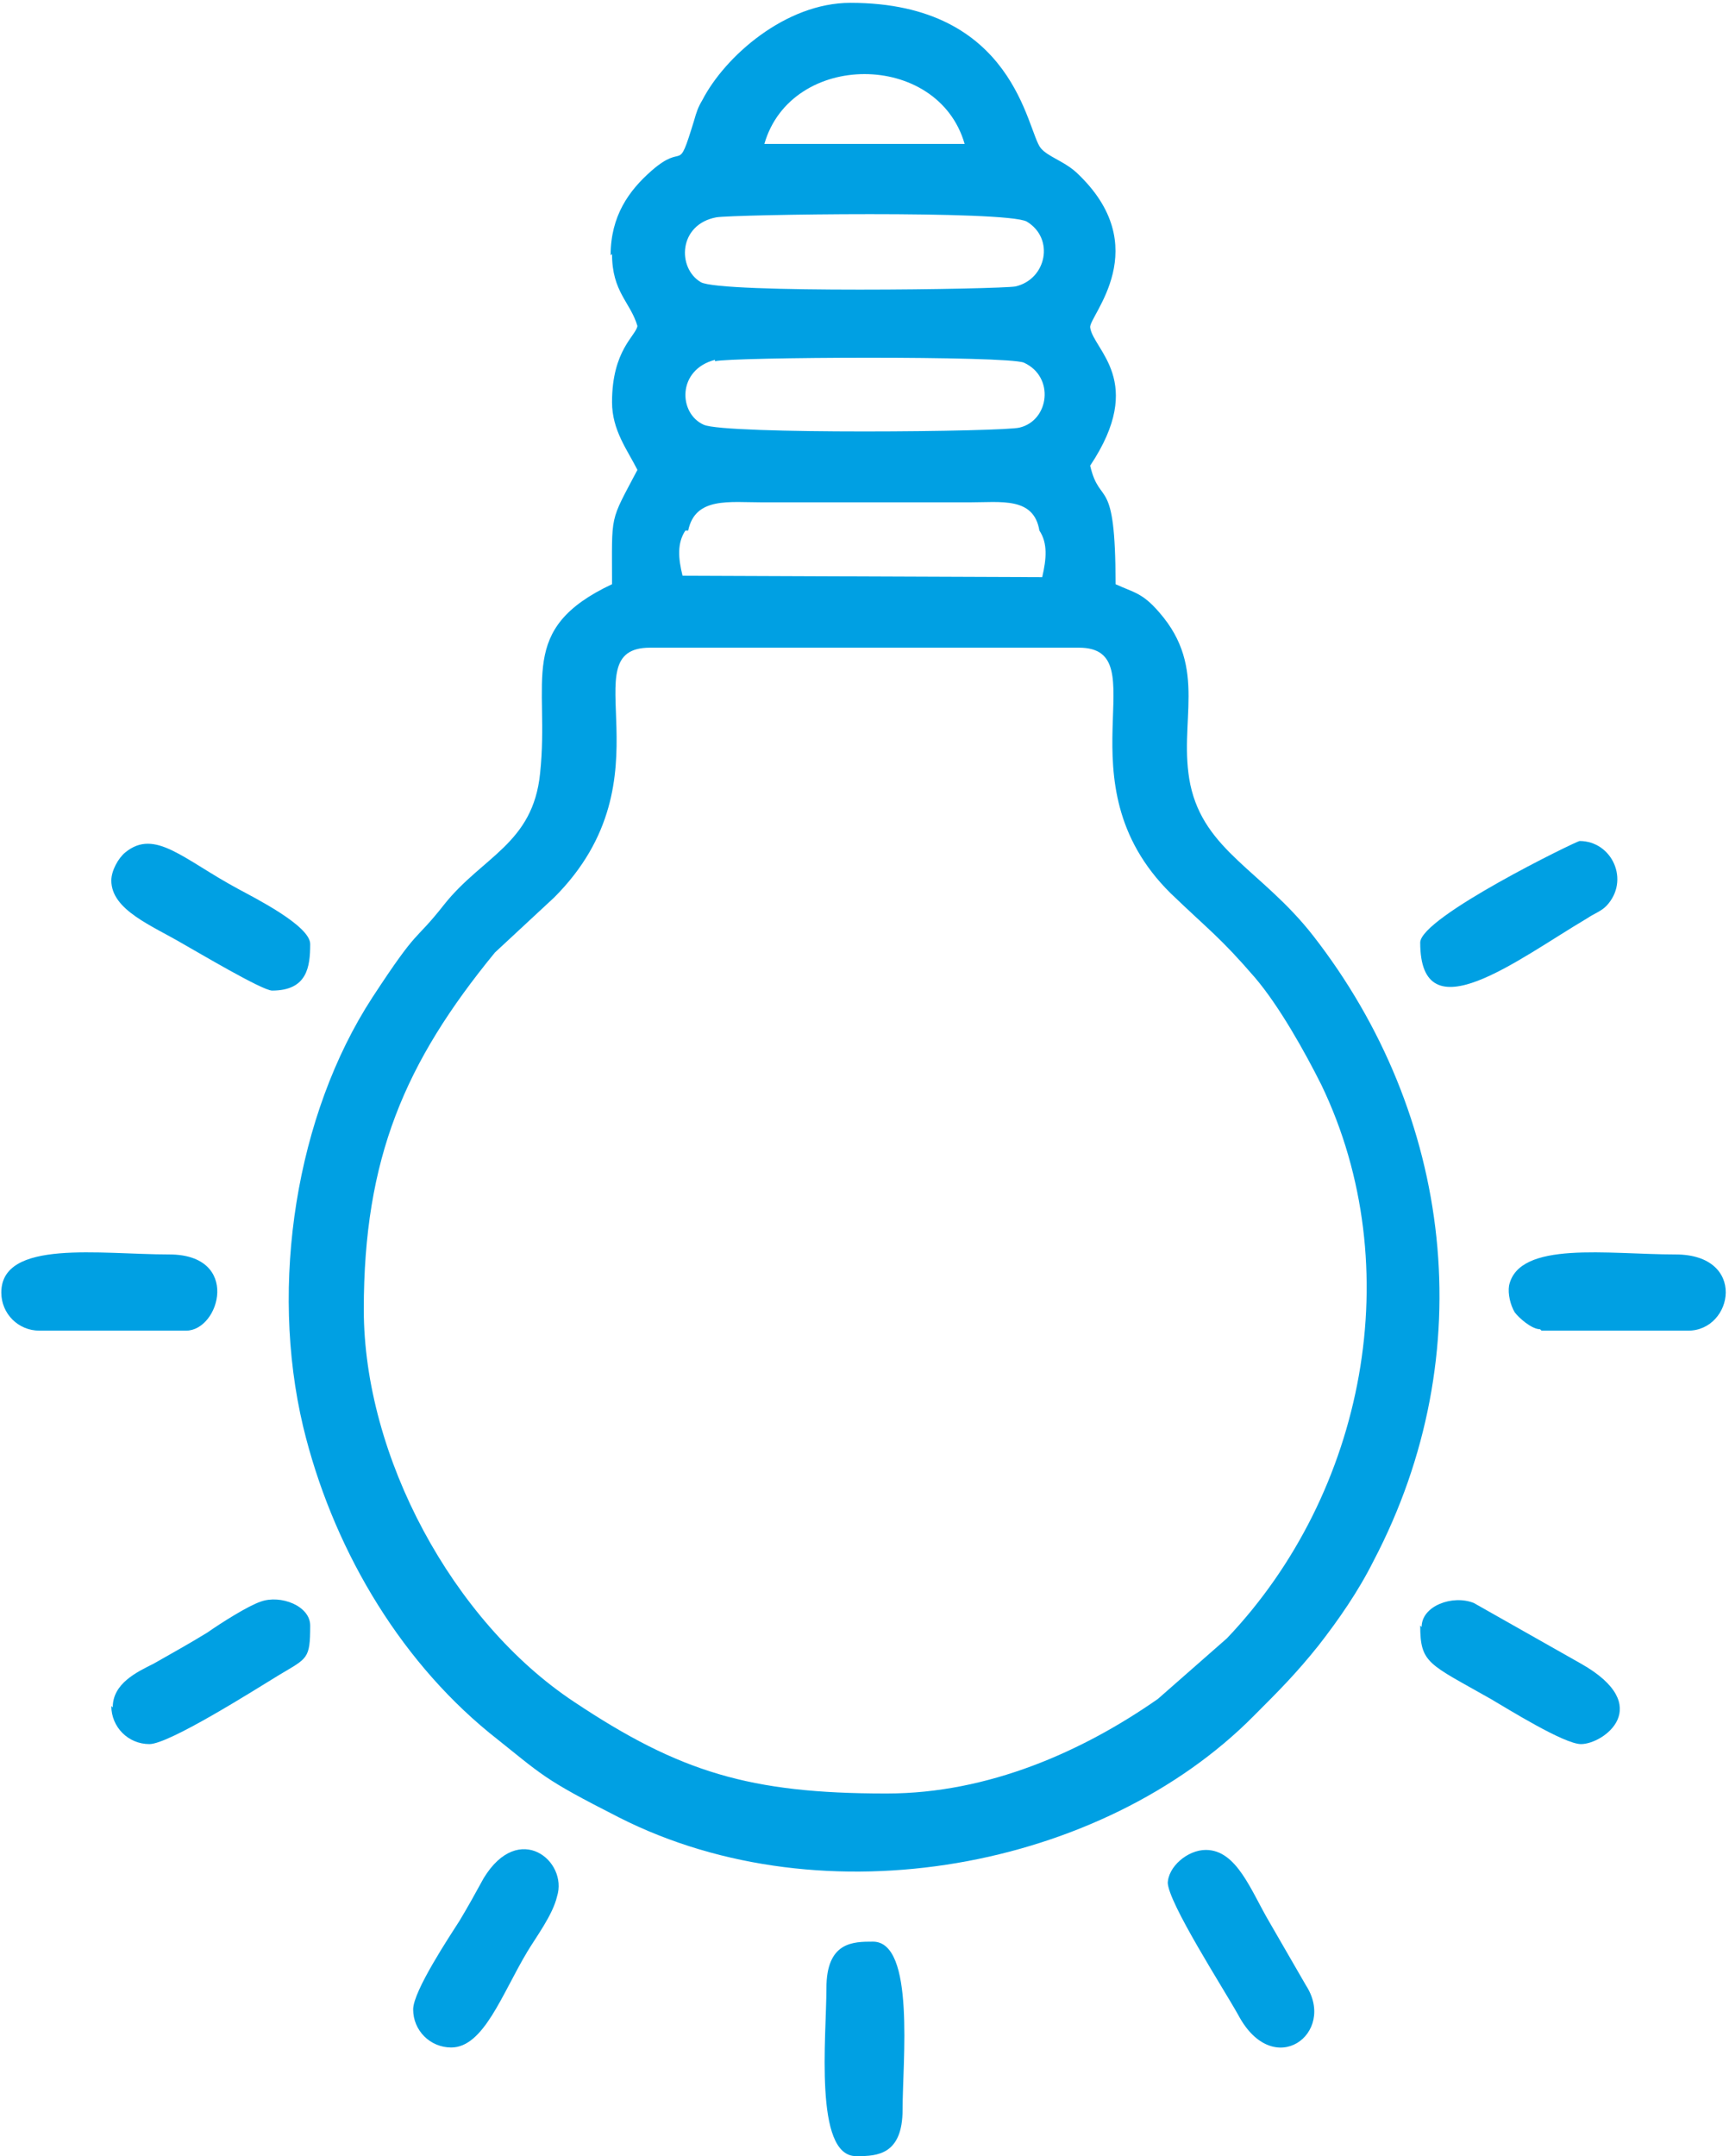 <?xml version="1.0" encoding="UTF-8"?>
<!DOCTYPE svg PUBLIC "-//W3C//DTD SVG 1.1//EN" "http://www.w3.org/Graphics/SVG/1.1/DTD/svg11.dtd">
<!-- Creator: CorelDRAW 2021 (64-Bit) -->
<svg xmlns="http://www.w3.org/2000/svg" xml:space="preserve" width="0.284in" height="0.354in" version="1.1" style="shape-rendering:geometricPrecision; text-rendering:geometricPrecision; image-rendering:optimizeQuality; fill-rule:evenodd; clip-rule:evenodd"
viewBox="0 0 12.24 15.28"
 xmlns:xlink="http://www.w3.org/1999/xlink"
 xmlns:xodm="http://www.corel.com/coreldraw/odm/2003">
 <defs>
  <style type="text/css">
   <![CDATA[
    .fil0 {fill:#00A0E3}
   ]]>
  </style>
 </defs>
 <g id="Layer_x0020_1">
  <g id="_1771741163584">
   <path class="fil0" d="M6.27 12.71c-0.96,0 -1.46,-0.15 -2.21,-0.65 -0.86,-0.57 -1.49,-1.74 -1.49,-2.78 0,-1.07 0.29,-1.75 0.93,-2.53l0.42 -0.39c0.85,-0.85 0.1,-1.77 0.68,-1.77l3.04 0c0.57,0 -0.15,0.95 0.65,1.74 0.27,0.26 0.35,0.31 0.6,0.6 0.17,0.2 0.35,0.52 0.47,0.76 0.62,1.29 0.31,2.89 -0.67,3.92l-0.49 0.43c-0.53,0.37 -1.2,0.67 -1.92,0.67zm-1.4 -8.95c0.05,-0.24 0.29,-0.2 0.53,-0.2l1.46 0c0.23,-0 0.46,-0.04 0.5,0.2 0.06,0.09 0.05,0.2 0.02,0.33l-2.55 -0.01c-0.03,-0.12 -0.04,-0.23 0.02,-0.32zm0.19 -1.2c0.11,-0.03 2.07,-0.04 2.19,0.01 0.22,0.1 0.18,0.41 -0.03,0.46 -0.1,0.03 -2.09,0.05 -2.24,-0.02 -0.18,-0.08 -0.19,-0.39 0.08,-0.46zm0.01 -1.02c0.12,-0.02 2.05,-0.05 2.2,0.03 0.2,0.12 0.14,0.41 -0.08,0.46 -0.11,0.02 -2.09,0.05 -2.23,-0.03 -0.17,-0.1 -0.16,-0.41 0.11,-0.46zm0.34 -0.52c0.19,-0.66 1.23,-0.66 1.42,0l-1.42 -0zm-1.08 0.78c0,0.27 0.13,0.34 0.18,0.51 -0.01,0.07 -0.18,0.17 -0.18,0.54 0,0.2 0.11,0.34 0.18,0.48 -0.2,0.38 -0.18,0.3 -0.18,0.81 -0.68,0.32 -0.44,0.68 -0.51,1.34 -0.05,0.5 -0.41,0.59 -0.68,0.93 -0.22,0.28 -0.17,0.14 -0.51,0.66 -0.54,0.83 -0.73,2.03 -0.49,3.04 0.2,0.83 0.66,1.63 1.32,2.17 0.39,0.31 0.37,0.32 0.92,0.6 1.46,0.74 3.43,0.36 4.5,-0.72 0.18,-0.18 0.3,-0.3 0.46,-0.5 0.14,-0.18 0.28,-0.38 0.39,-0.6 0.77,-1.47 0.56,-3.16 -0.43,-4.43 -0.36,-0.46 -0.77,-0.6 -0.87,-1.07 -0.09,-0.44 0.13,-0.82 -0.22,-1.22 -0.12,-0.14 -0.18,-0.14 -0.31,-0.2 0,-0.79 -0.11,-0.54 -0.18,-0.84 0.4,-0.6 0.02,-0.82 0,-0.98 -0.01,-0.08 0.47,-0.57 -0.1,-1.1 -0.09,-0.08 -0.2,-0.11 -0.25,-0.17 -0.1,-0.12 -0.18,-1.03 -1.35,-1.03 -0.46,0 -0.89,0.38 -1.05,0.69 -0.03,0.05 -0.04,0.08 -0.06,0.15 -0.12,0.39 -0.06,0.14 -0.3,0.35 -0.16,0.14 -0.29,0.32 -0.29,0.6z"/>
   <path class="fil0" d="M5.85 14.09c0,0.34 -0.09,1.19 0.21,1.19l0.01 0c0.14,-0 0.32,-0.01 0.32,-0.33 0,-0.34 0.09,-1.19 -0.21,-1.19 -0.14,0 -0.33,0 -0.33,0.33z"/>
   <path class="fil0" d="M-0 9.16c0,0.15 0.12,0.27 0.27,0.27l1.04 0c0.24,0 0.39,-0.54 -0.12,-0.54 -0.49,0 -1.19,-0.11 -1.19,0.27z"/>
   <path class="fil0" d="M10.92 9.43l1.04 0c0.32,0 0.42,-0.54 -0.09,-0.54 -0.48,0 -1.11,-0.1 -1.18,0.22 -0.01,0.06 0.01,0.14 0.04,0.19 0.03,0.04 0.12,0.12 0.18,0.12z"/>
   <path class="fil0" d="M0.78 6.24c0,0.21 0.29,0.32 0.51,0.45 0.09,0.05 0.56,0.33 0.63,0.33 0.25,0 0.27,-0.17 0.27,-0.33 0,-0.13 -0.4,-0.33 -0.51,-0.39 -0.39,-0.21 -0.59,-0.43 -0.8,-0.26 -0.05,0.04 -0.1,0.13 -0.1,0.2z"/>
   <path class="fil0" d="M10.06 6.68c0,0.66 0.69,0.12 1.18,-0.17 0.06,-0.04 0.1,-0.05 0.14,-0.09 0.17,-0.18 0.04,-0.46 -0.19,-0.46 -0.02,0 -1.13,0.54 -1.13,0.72z"/>
   <path class="fil0" d="M2.92 14.24c0,0.15 0.12,0.27 0.27,0.27 0.23,0 0.36,-0.38 0.54,-0.68 0.06,-0.1 0.18,-0.26 0.21,-0.39 0.08,-0.25 -0.27,-0.54 -0.52,-0.13 -0.06,0.11 -0.11,0.2 -0.17,0.3 -0.07,0.11 -0.33,0.5 -0.33,0.63z"/>
   <path class="fil0" d="M0.78 12.09c0,0.15 0.12,0.27 0.27,0.27 0.14,0 0.74,-0.38 0.92,-0.49 0.2,-0.12 0.22,-0.11 0.22,-0.35 0,-0.14 -0.21,-0.22 -0.35,-0.17 -0.09,0.03 -0.28,0.15 -0.38,0.22 -0.13,0.08 -0.24,0.14 -0.38,0.22 -0.12,0.06 -0.29,0.14 -0.29,0.31z"/>
   <path class="fil0" d="M8.27 13.34c0,0.14 0.4,0.76 0.5,0.94 0.25,0.47 0.7,0.13 0.48,-0.21l-0.26 -0.45c-0.13,-0.22 -0.23,-0.51 -0.45,-0.51 -0.13,0 -0.27,0.12 -0.27,0.24z"/>
   <path class="fil0" d="M10.06 11.52c0,0.27 0.06,0.27 0.5,0.52 0.12,0.07 0.52,0.32 0.64,0.32 0.16,0 0.53,-0.27 -0,-0.57l-0.76 -0.43c-0.15,-0.06 -0.37,0.02 -0.37,0.17z"/>
  </g>
 </g>
</svg>
